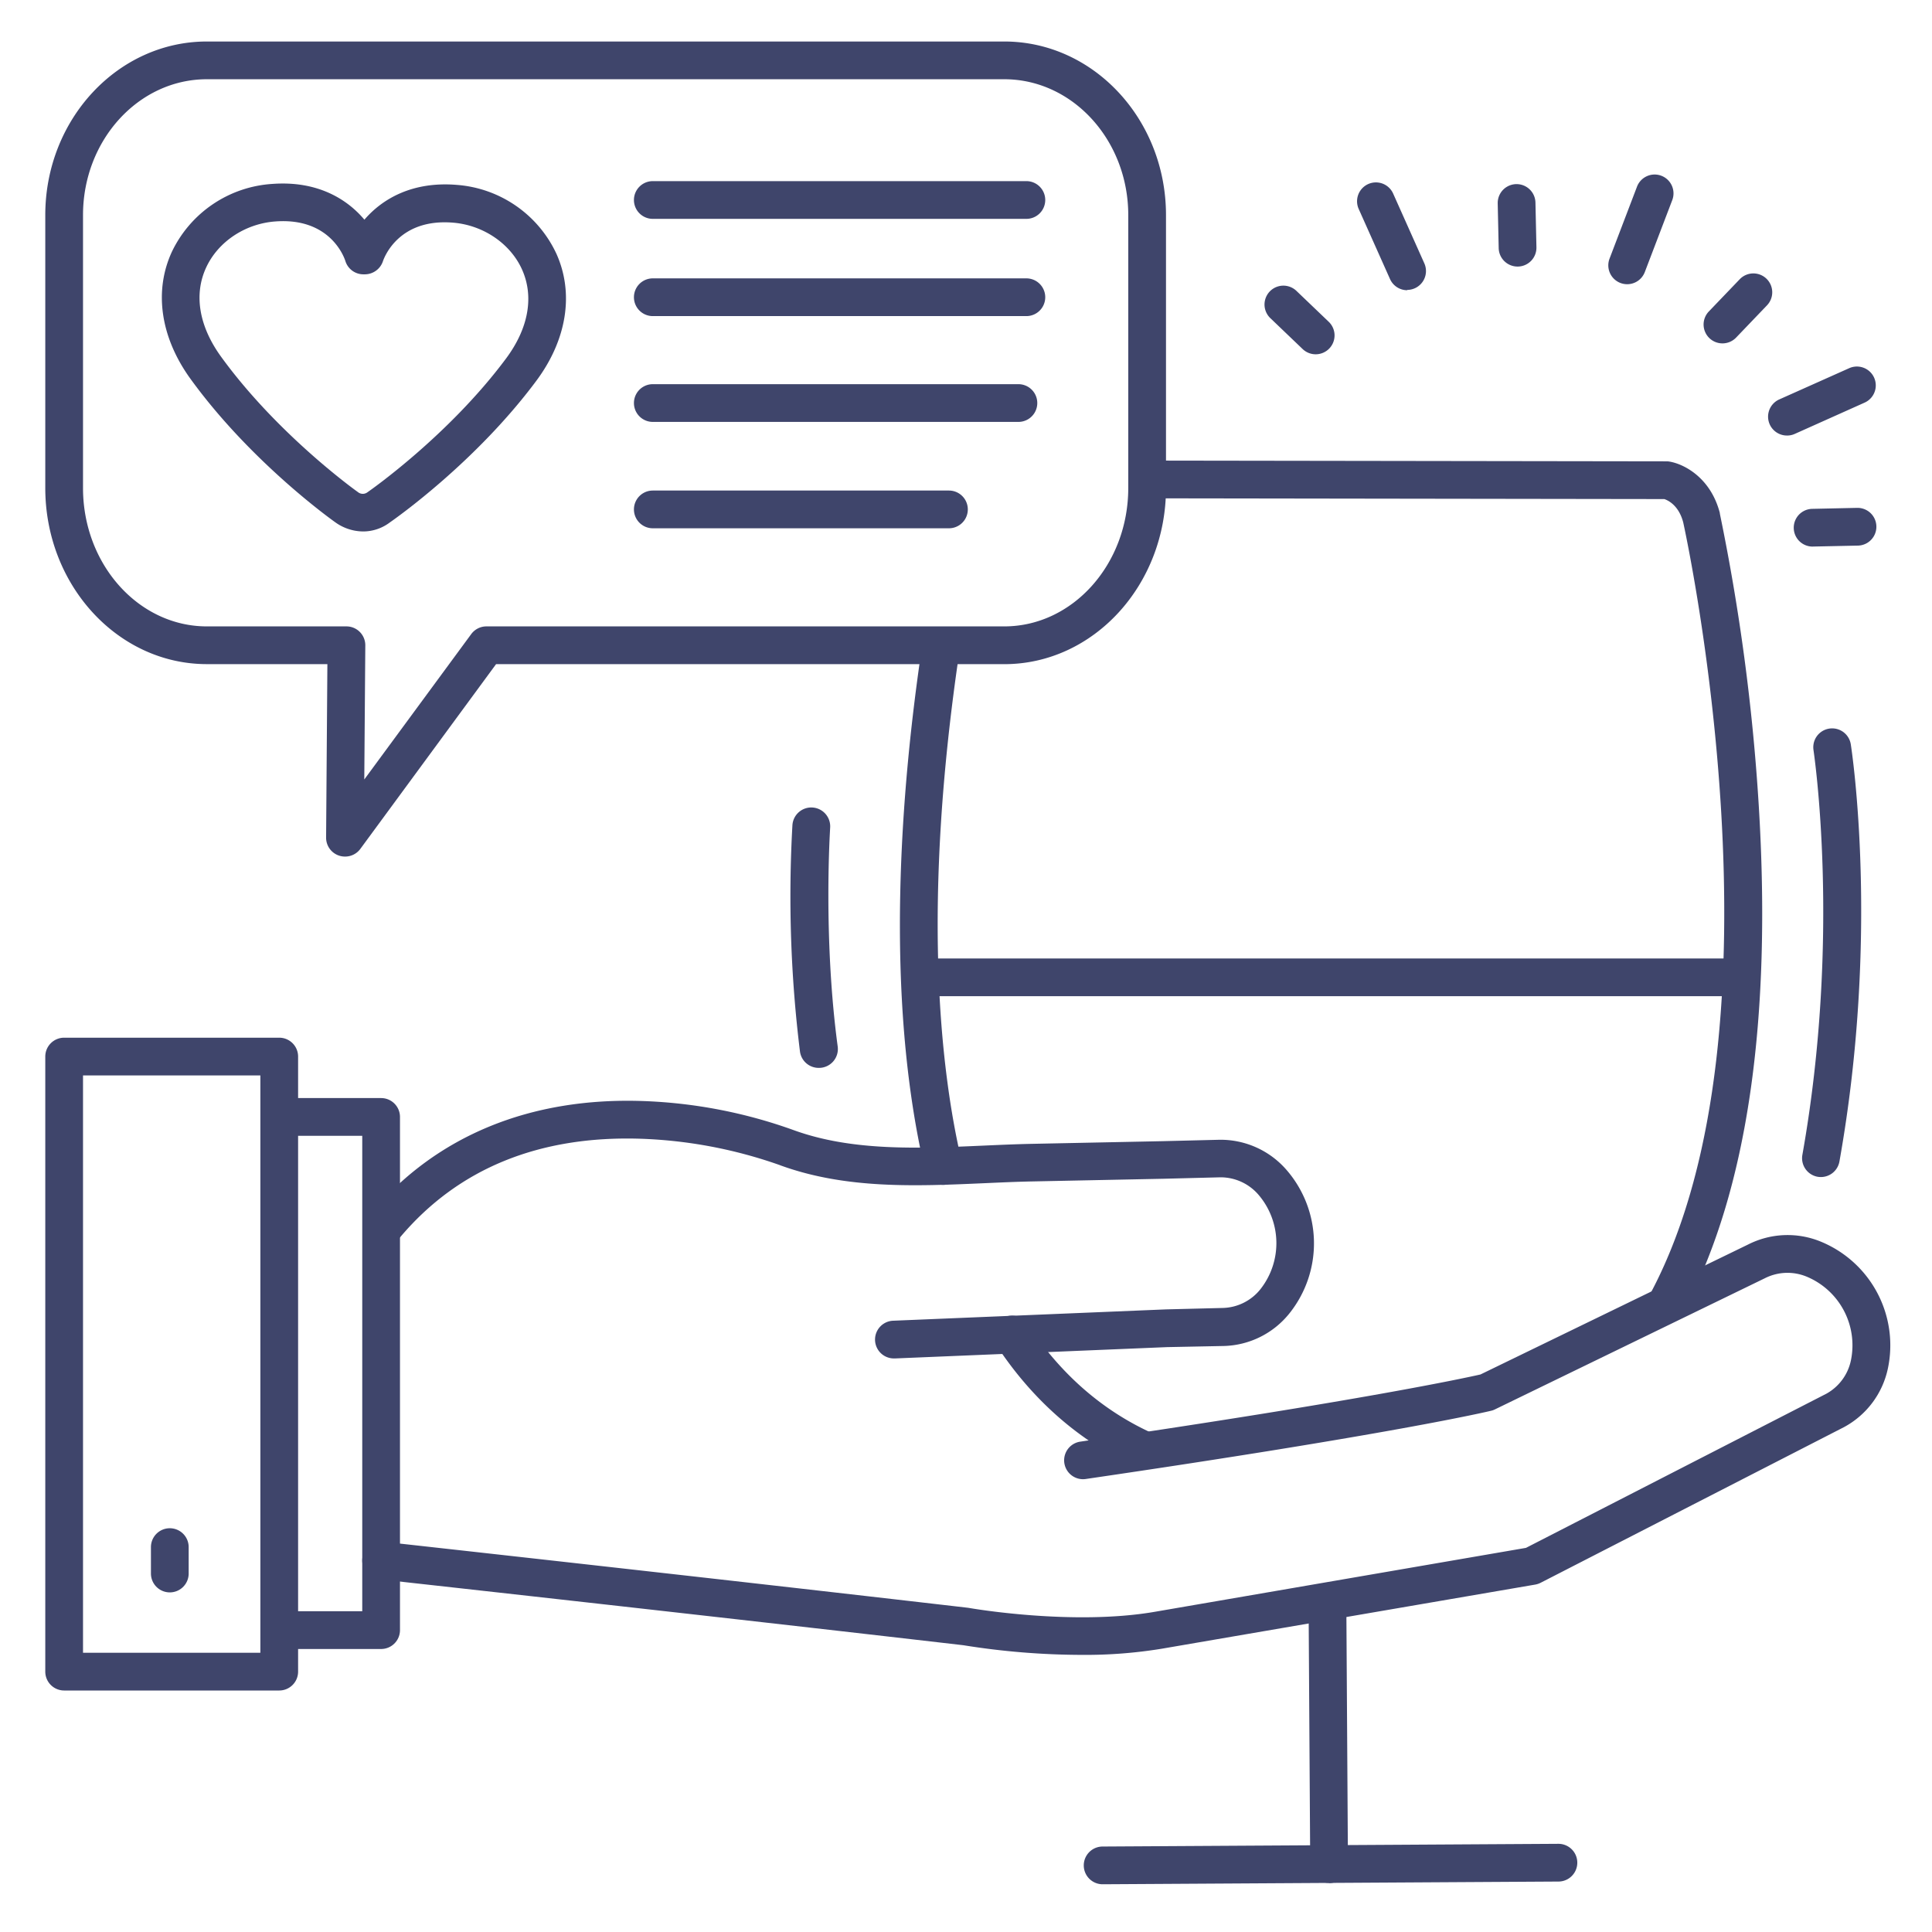 <?xml version="1.0" ?><svg viewBox="0 0 512 512" xmlns="http://www.w3.org/2000/svg"><defs><style>.cls-1{fill:#3f456b;}</style></defs><title/><g id="Lines"><path class="cls-1" d="M101,437H75a5,5,0,0,1,0-10H96V301H75a5,5,0,0,1,0-10h26a5,5,0,0,1,5,5V432A5,5,0,0,1,101,437Z"/><path class="cls-1" d="M74,448H17a5,5,0,0,1-5-5V280a5,5,0,0,1,5-5H74a5,5,0,0,1,5,5V443A5,5,0,0,1,74,448ZM22,438H69V285H22Z"/><path class="cls-1" d="M286.75,438.56A199.89,199.89,0,0,1,255.28,436c-68.18-7.9-154-17.39-154.83-17.48a5,5,0,0,1,1.1-9.94c.86.09,86.8,9.59,155,17.5l.3.05c.27.05,27.43,4.79,49.26,1L404.4,410.2,484,369.35a13.14,13.14,0,0,0,6.52-8.88,19.7,19.7,0,0,0-11.65-22.11,13.28,13.28,0,0,0-11.11.36l-.14.07L396.18,373.5a4.5,4.5,0,0,1-1,.36c-1,.25-26.16,6.19-107.45,18.09a5,5,0,0,1-1.44-9.9c74.52-10.9,102.09-16.9,106.05-17.8l70.88-34.42a23.13,23.13,0,0,1,19.3-.79,29.7,29.7,0,0,1,17.77,33.71,23.05,23.05,0,0,1-11.66,15.48l-80.34,41.22a5.13,5.13,0,0,1-1.43.48l-99,17A125.32,125.32,0,0,1,286.75,438.56Z"/><path class="cls-1" d="M237,360a5,5,0,0,1-.21-10L309,347l15.16-.38a13.17,13.17,0,0,0,9.89-5,19.72,19.72,0,0,0-.54-25A13.25,13.25,0,0,0,323.4,312l-15,.38-34.75.71c-4.2.08-8.57.28-12.81.47-18,.79-36.55,1.62-54-4.72l-.14-.06a123.08,123.08,0,0,0-36.88-7c-26.91-.87-48.35,7.87-63.69,26a5,5,0,0,1-7.64-6.46c17.24-20.38,42.13-30.59,72-29.53a131.13,131.13,0,0,1,39.85,7.71c15.54,5.64,33.08,4.86,50.05,4.11,4.29-.19,8.73-.39,13.05-.48l34.72-.71,15-.37a23.13,23.13,0,0,1,17.72,7.92,29.69,29.69,0,0,1,.82,38.1,23,23,0,0,1-17.34,8.63L309.3,357l-72.09,3Z"/><path class="cls-1" d="M303.31,389.36a5,5,0,0,1-2.06-.45c-15-6.8-27.56-17.74-37.26-32.51a5,5,0,0,1,8.36-5.49c8.65,13.17,19.76,22.88,33,28.89a5,5,0,0,1-2.07,9.56Z"/><path class="cls-1" d="M250,314a5,5,0,0,1-4.86-3.86c-10.89-46.54-6.4-101.42-.73-139.27a5,5,0,0,1,9.89,1.49c-10,67-5.24,110.67.57,135.5a5,5,0,0,1-3.73,6A4.92,4.92,0,0,1,250,314Z"/><path class="cls-1" d="M442.13,349.48a5,5,0,0,1-4.42-7.32c37.15-70.7,9.2-199.92,8.35-203.76-1.22-4.6-4.15-5.86-5-6.14l-136.67-.2a5,5,0,1,1,0-10h0l137.25.2a4.54,4.54,0,0,1,.82.07c3.81.64,10.89,4.24,13.32,13.64,0,.05,0,.1,0,.15a549.18,549.18,0,0,1,10.27,76.72c3.59,57.44-3,102.51-19.51,134A5,5,0,0,1,442.13,349.48Z"/><path class="cls-1" d="M460,264H244a5,5,0,0,1,0-10H460a5,5,0,0,1,0,10Z"/><path class="cls-1" d="M352.22,499a5,5,0,0,1-5-5l-.43-68.95a5,5,0,0,1,5-5h0a5,5,0,0,1,5,5l.43,69a5,5,0,0,1-5,5Z"/><path class="cls-1" d="M292.21,499.35a5,5,0,0,1,0-10L413,488.63h0a5,5,0,0,1,0,10l-120.84.72Z"/><path class="cls-1" d="M482.53,311.93a5.24,5.24,0,0,1-.88-.08,5,5,0,0,1-4-5.8c10.36-58.24,3-106.83,2.94-107.31a5,5,0,0,1,9.88-1.54c.32,2,7.67,50.74-3,110.6A5,5,0,0,1,482.53,311.93Z"/><path class="cls-1" d="M217,283a5,5,0,0,1-5-4.34,335.16,335.16,0,0,1-2-60,5,5,0,0,1,10,.68c0,.29-1.92,28.88,2,58a5,5,0,0,1-5,5.66Z"/><path class="cls-1" d="M91.42,227a5,5,0,0,1-5-5l.34-46H54.81C31.21,176,12,155.06,12,129.32V57c0-25.36,19.21-46,42.81-46H266.15C289.78,11,309,31.63,309,57v72.33c0,25.74-19.22,46.68-42.85,46.68H131.46l-36,49A5,5,0,0,1,91.42,227ZM54.81,21C36.72,21,22,37.15,22,57v72.33C22,149.55,36.72,166,54.81,166h37a5,5,0,0,1,5,5l-.27,35.57L124.91,168a5,5,0,0,1,4-2H266.15c18.11,0,32.85-16.45,32.85-36.68V57c0-19.84-14.74-36-32.85-36Z"/><path class="cls-1" d="M96.28,140.84a12.79,12.79,0,0,1-7.5-2.48c-1.83-1.3-22.72-16.45-38.33-38-7.94-11-9.72-23.26-4.87-33.7a31.73,31.73,0,0,1,26.6-17.92c12-.89,19.85,4.07,24.39,9.48C101.18,52.85,109.1,48,121.09,49a31.73,31.73,0,0,1,26.37,18.26c4.71,10.49,2.78,22.75-5.31,33.63-16,21.51-37.24,36.45-38.84,37.56A11.73,11.73,0,0,1,96.28,140.84Zm-1.43-10.43a2.06,2.06,0,0,0,2.59,0l.13-.09h0c.22-.15,21.31-14.82,36.56-35.34,5.94-8,7.44-16.37,4.21-23.57-3.07-6.82-10.18-11.69-18.13-12.39-14.42-1.26-18.34,9.05-18.74,10.24a5.07,5.07,0,0,1-4.78,3.44h-.41a5,5,0,0,1-4.76-3.55C91.15,68,87.36,57.59,72.93,58.69c-8,.6-15.13,5.38-18.28,12.17C51.32,78,52.71,86.4,58.55,94.48c15,20.71,35.9,35.64,36.11,35.79S94.76,130.33,94.85,130.41Z"/><path class="cls-1" d="M45,422a5,5,0,0,1-5-5v-7a5,5,0,0,1,10,0v7A5,5,0,0,1,45,422Z"/></g><g id="Outline"><path class="cls-1" d="M431.22,75.32a5.1,5.1,0,0,1-1.79-.33,5,5,0,0,1-2.88-6.46l7.25-19a5,5,0,1,1,9.34,3.57L435.89,72.1A5,5,0,0,1,431.22,75.32Z"/><path class="cls-1" d="M372.92,76.91a5,5,0,0,1-4.57-3l-8.28-18.53a5,5,0,0,1,9.13-4.08l8.28,18.53a5,5,0,0,1-4.56,7Z"/><path class="cls-1" d="M473.58,115.42a5,5,0,0,1-2.05-9.57l18.53-8.28a5,5,0,1,1,4.08,9.13L475.61,115A4.89,4.89,0,0,1,473.58,115.42Z"/><path class="cls-1" d="M402.17,70.64a5,5,0,0,1-5-4.89l-.26-11.85a5,5,0,0,1,10-.21l.26,11.84a5,5,0,0,1-4.89,5.11Z"/><path class="cls-1" d="M480.41,144.85a5,5,0,0,1-.1-10l11.84-.26a5,5,0,0,1,.22,10l-11.85.25Z"/><path class="cls-1" d="M348.67,93.89a5,5,0,0,1-3.46-1.39l-8.56-8.19a5,5,0,1,1,6.92-7.22l8.56,8.19a5,5,0,0,1-3.46,8.61Z"/><path class="cls-1" d="M456.47,91a5,5,0,0,1-3.61-8.46L461.05,74a5,5,0,1,1,7.22,6.92l-8.19,8.55A5,5,0,0,1,456.47,91Z"/><path class="cls-1" d="M272,58H173a5,5,0,0,1,0-10h99a5,5,0,0,1,0,10Z"/><path class="cls-1" d="M272,83.77H173a5,5,0,0,1,0-10h99a5,5,0,0,1,0,10Z"/><path class="cls-1" d="M269.89,111.81H173a5,5,0,0,1,0-10h96.89a5,5,0,0,1,0,10Z"/><path class="cls-1" d="M251.48,140H173a5,5,0,0,1,0-10h78.48a5,5,0,1,1,0,10Z"/></g></svg>